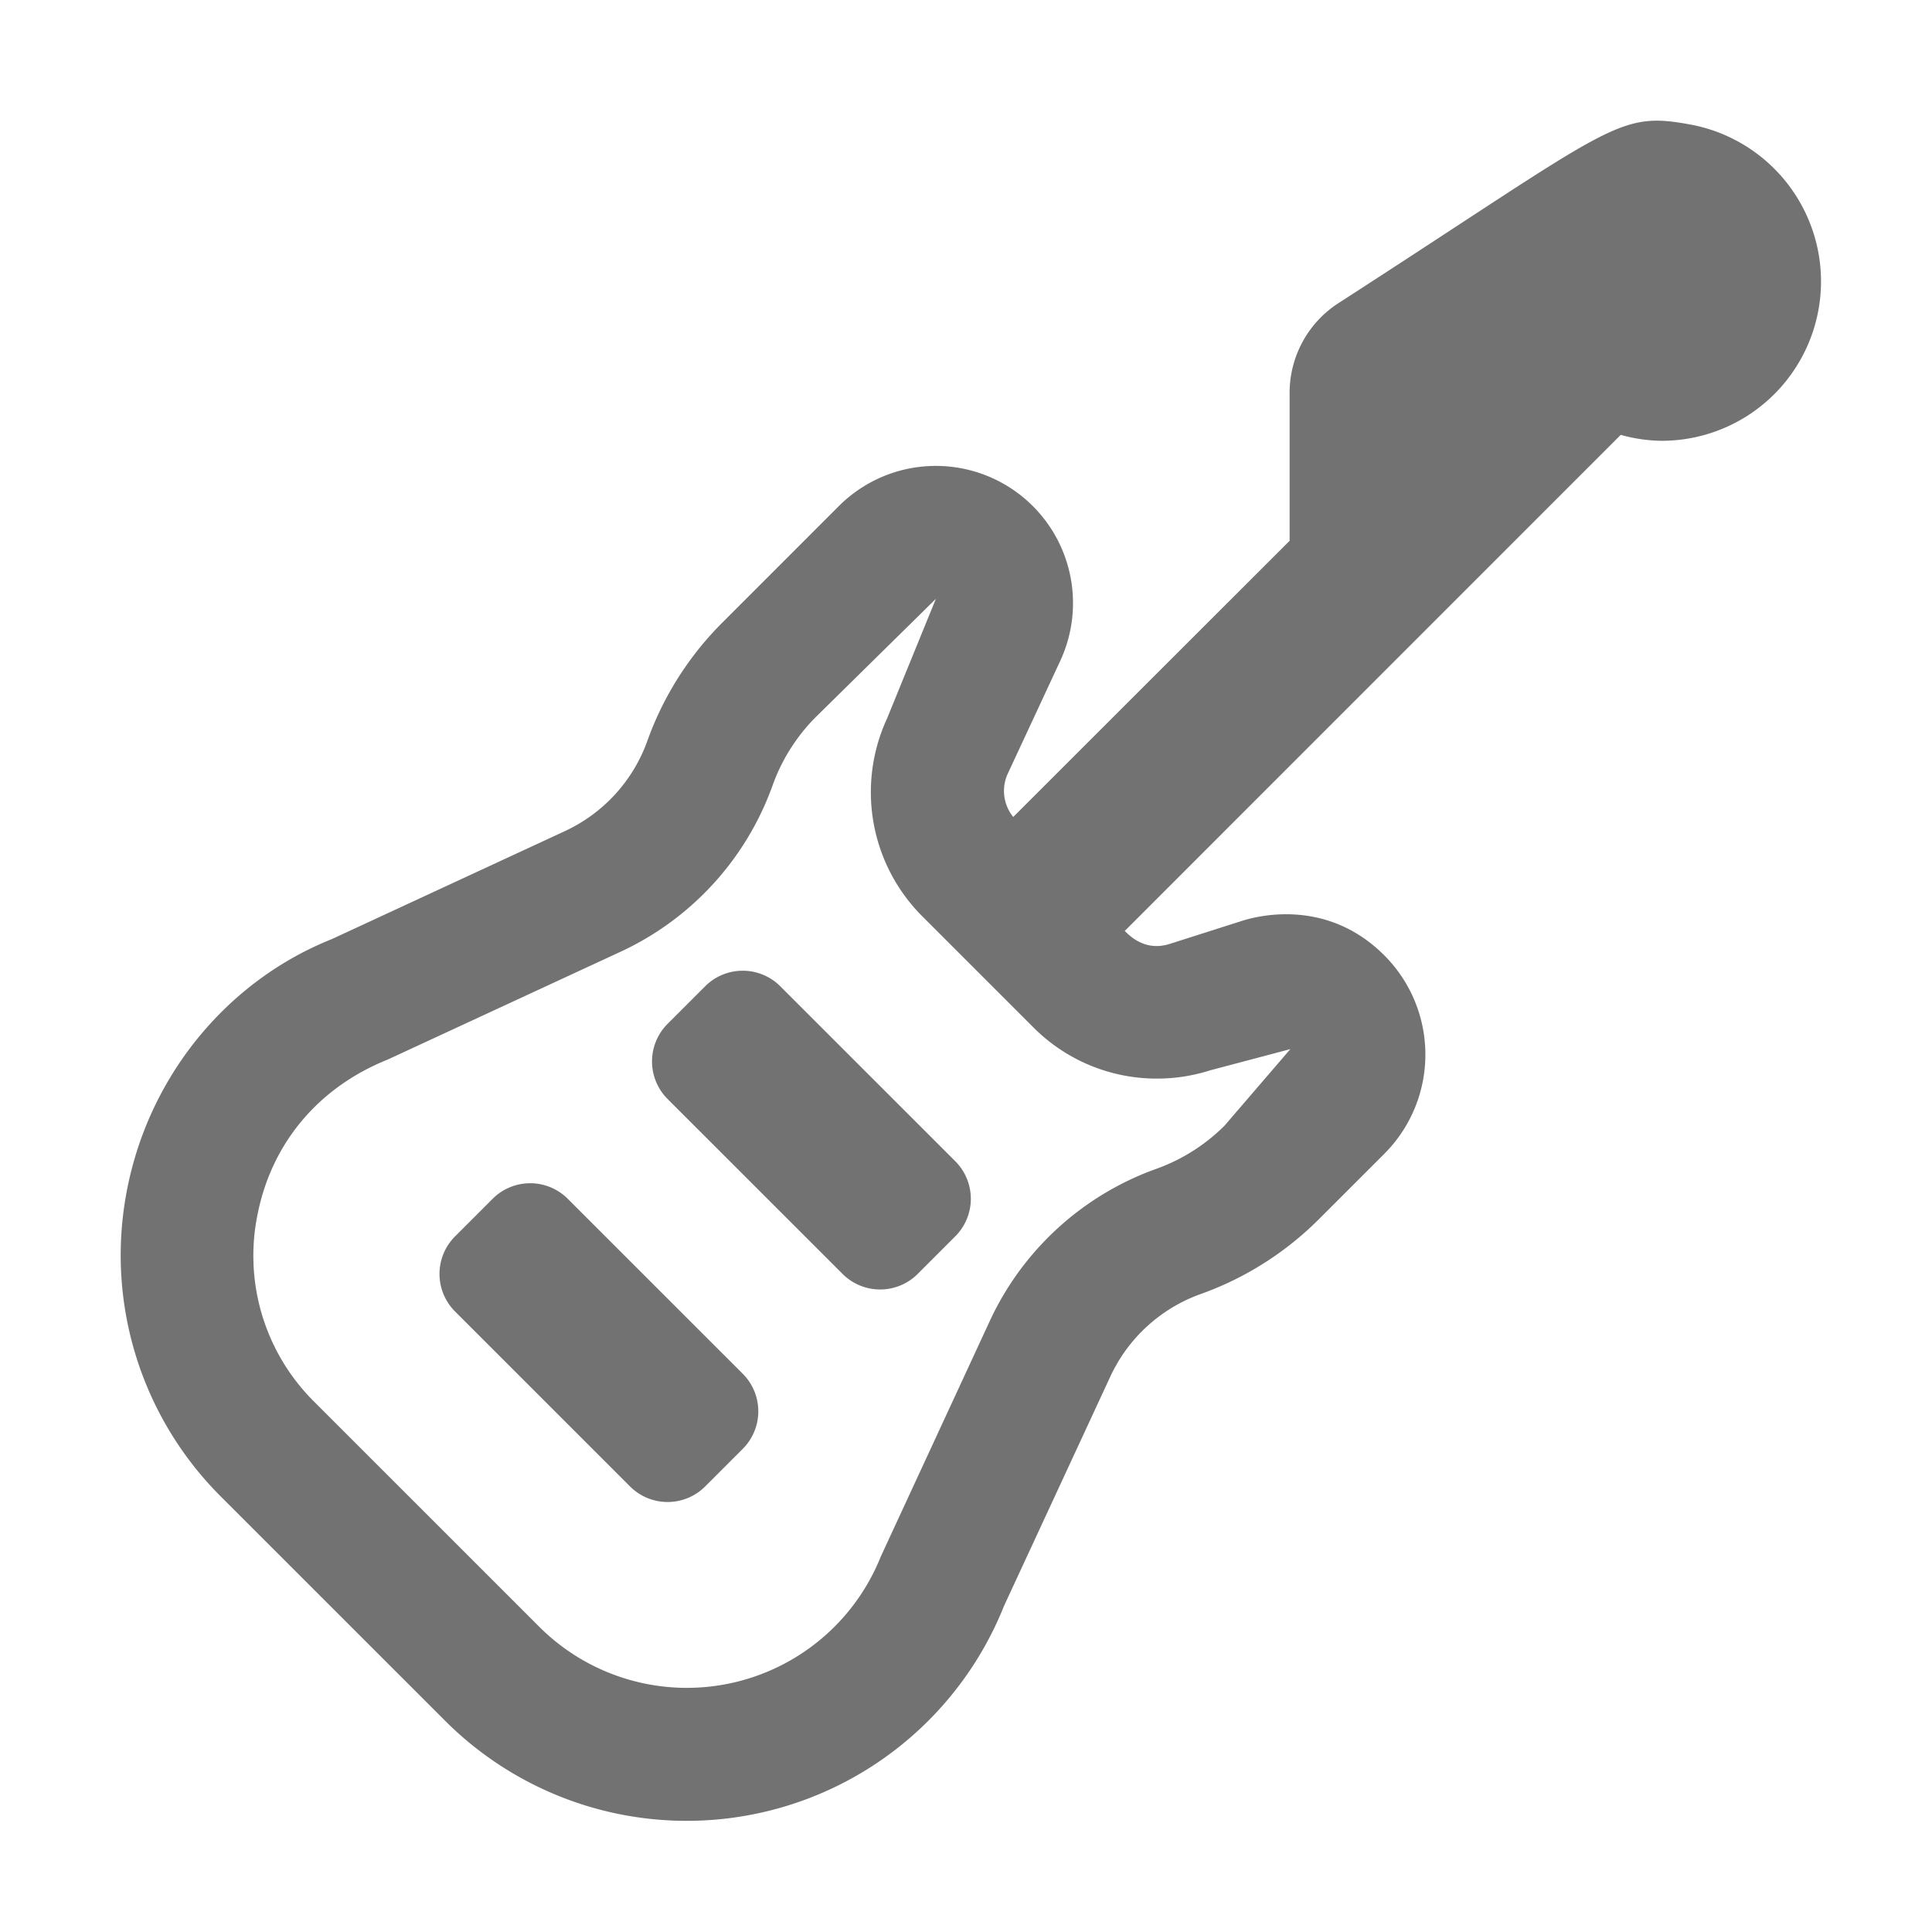 ﻿<?xml version='1.0' encoding='UTF-8'?>
<svg viewBox="-2 -1.998 32 31.997" xmlns="http://www.w3.org/2000/svg">
  <g transform="matrix(0.055, 0, 0, 0.055, 0, 0)">
    <path d="M511.21, 39.58A48.13 48.13 0 0 0 473.41, 1.31C450.48, -3 450.66, 0.79 366.74, 54.94A32.15 32.15 0 0 0 352, 81.94L352, 126.53L268.77, 209.7A12.45 12.45 0 0 1 267, 196.93L282.9, 162.75A41.31 41.31 0 0 0 216.23, 116.1L181, 151.34A95.94 95.94 0 0 0 158.58, 186.81A47.67 47.67 0 0 1 133.84, 213.92L63.55, 246.49C32.55, 258.87 9.1, 286.86 2.12, 320.85A102.65 102.65 0 0 0 30.12, 414.33L97.63, 481.83A102.9 102.9 0 0 0 266, 447.28L298.05, 378.13A47.69 47.69 0 0 1 325.17, 353.39A96 96 0 0 0 360.65, 331L380.49, 311.17A42.28 42.28 0 0 0 380.49, 251.35C362.91, 233.77 341.63, 239.73 337.73, 240.97L315.93, 247.92C308.93, 250.15 304.42, 246.1 302.35, 244.03L451.72, 94.63A47.44 47.44 0 0 0 464, 96.42A48 48 0 0 0 511.21, 39.58zM312.08, 288.49A52.57 52.57 0 0 0 328.08, 286L352.22, 279.61L332.38, 302.69A55.75 55.75 0 0 1 311.79, 315.69A87.92 87.92 0 0 0 261.79, 361.31L228.89, 432.41A62.9 62.9 0 0 1 126, 453.54L58.45, 386A61.92 61.92 0 0 1 41.3, 328.9C45.63, 307.8 59.58, 291.12 80.35, 282.78L150.67, 250.22A87.89 87.89 0 0 0 196.29, 200.22A55.77 55.77 0 0 1 209.29, 179.63L245.48, 144L230.77, 180.05A52.86 52.86 0 0 0 241.28, 239.51L274.84, 273.07A52.36 52.36 0 0 0 312.08, 288.49zM134.62, 324.69A16 16 0 0 0 111.99, 324.69L100.68, 336A16 16 0 0 0 100.68, 358.63L153.37, 411.31A16 16 0 0 0 176, 411.31L187.31, 400A16 16 0 0 0 187.31, 377.37zM198.62, 260.69A16 16 0 0 0 175.99, 260.69L164.68, 272A16 16 0 0 0 164.68, 294.63L217.37, 347.31A16 16 0 0 0 240, 347.31L251.31, 336A16 16 0 0 0 251.31, 313.37z" fill="#727272" fill-opacity="1" class="Black" />
  </g>
</svg>